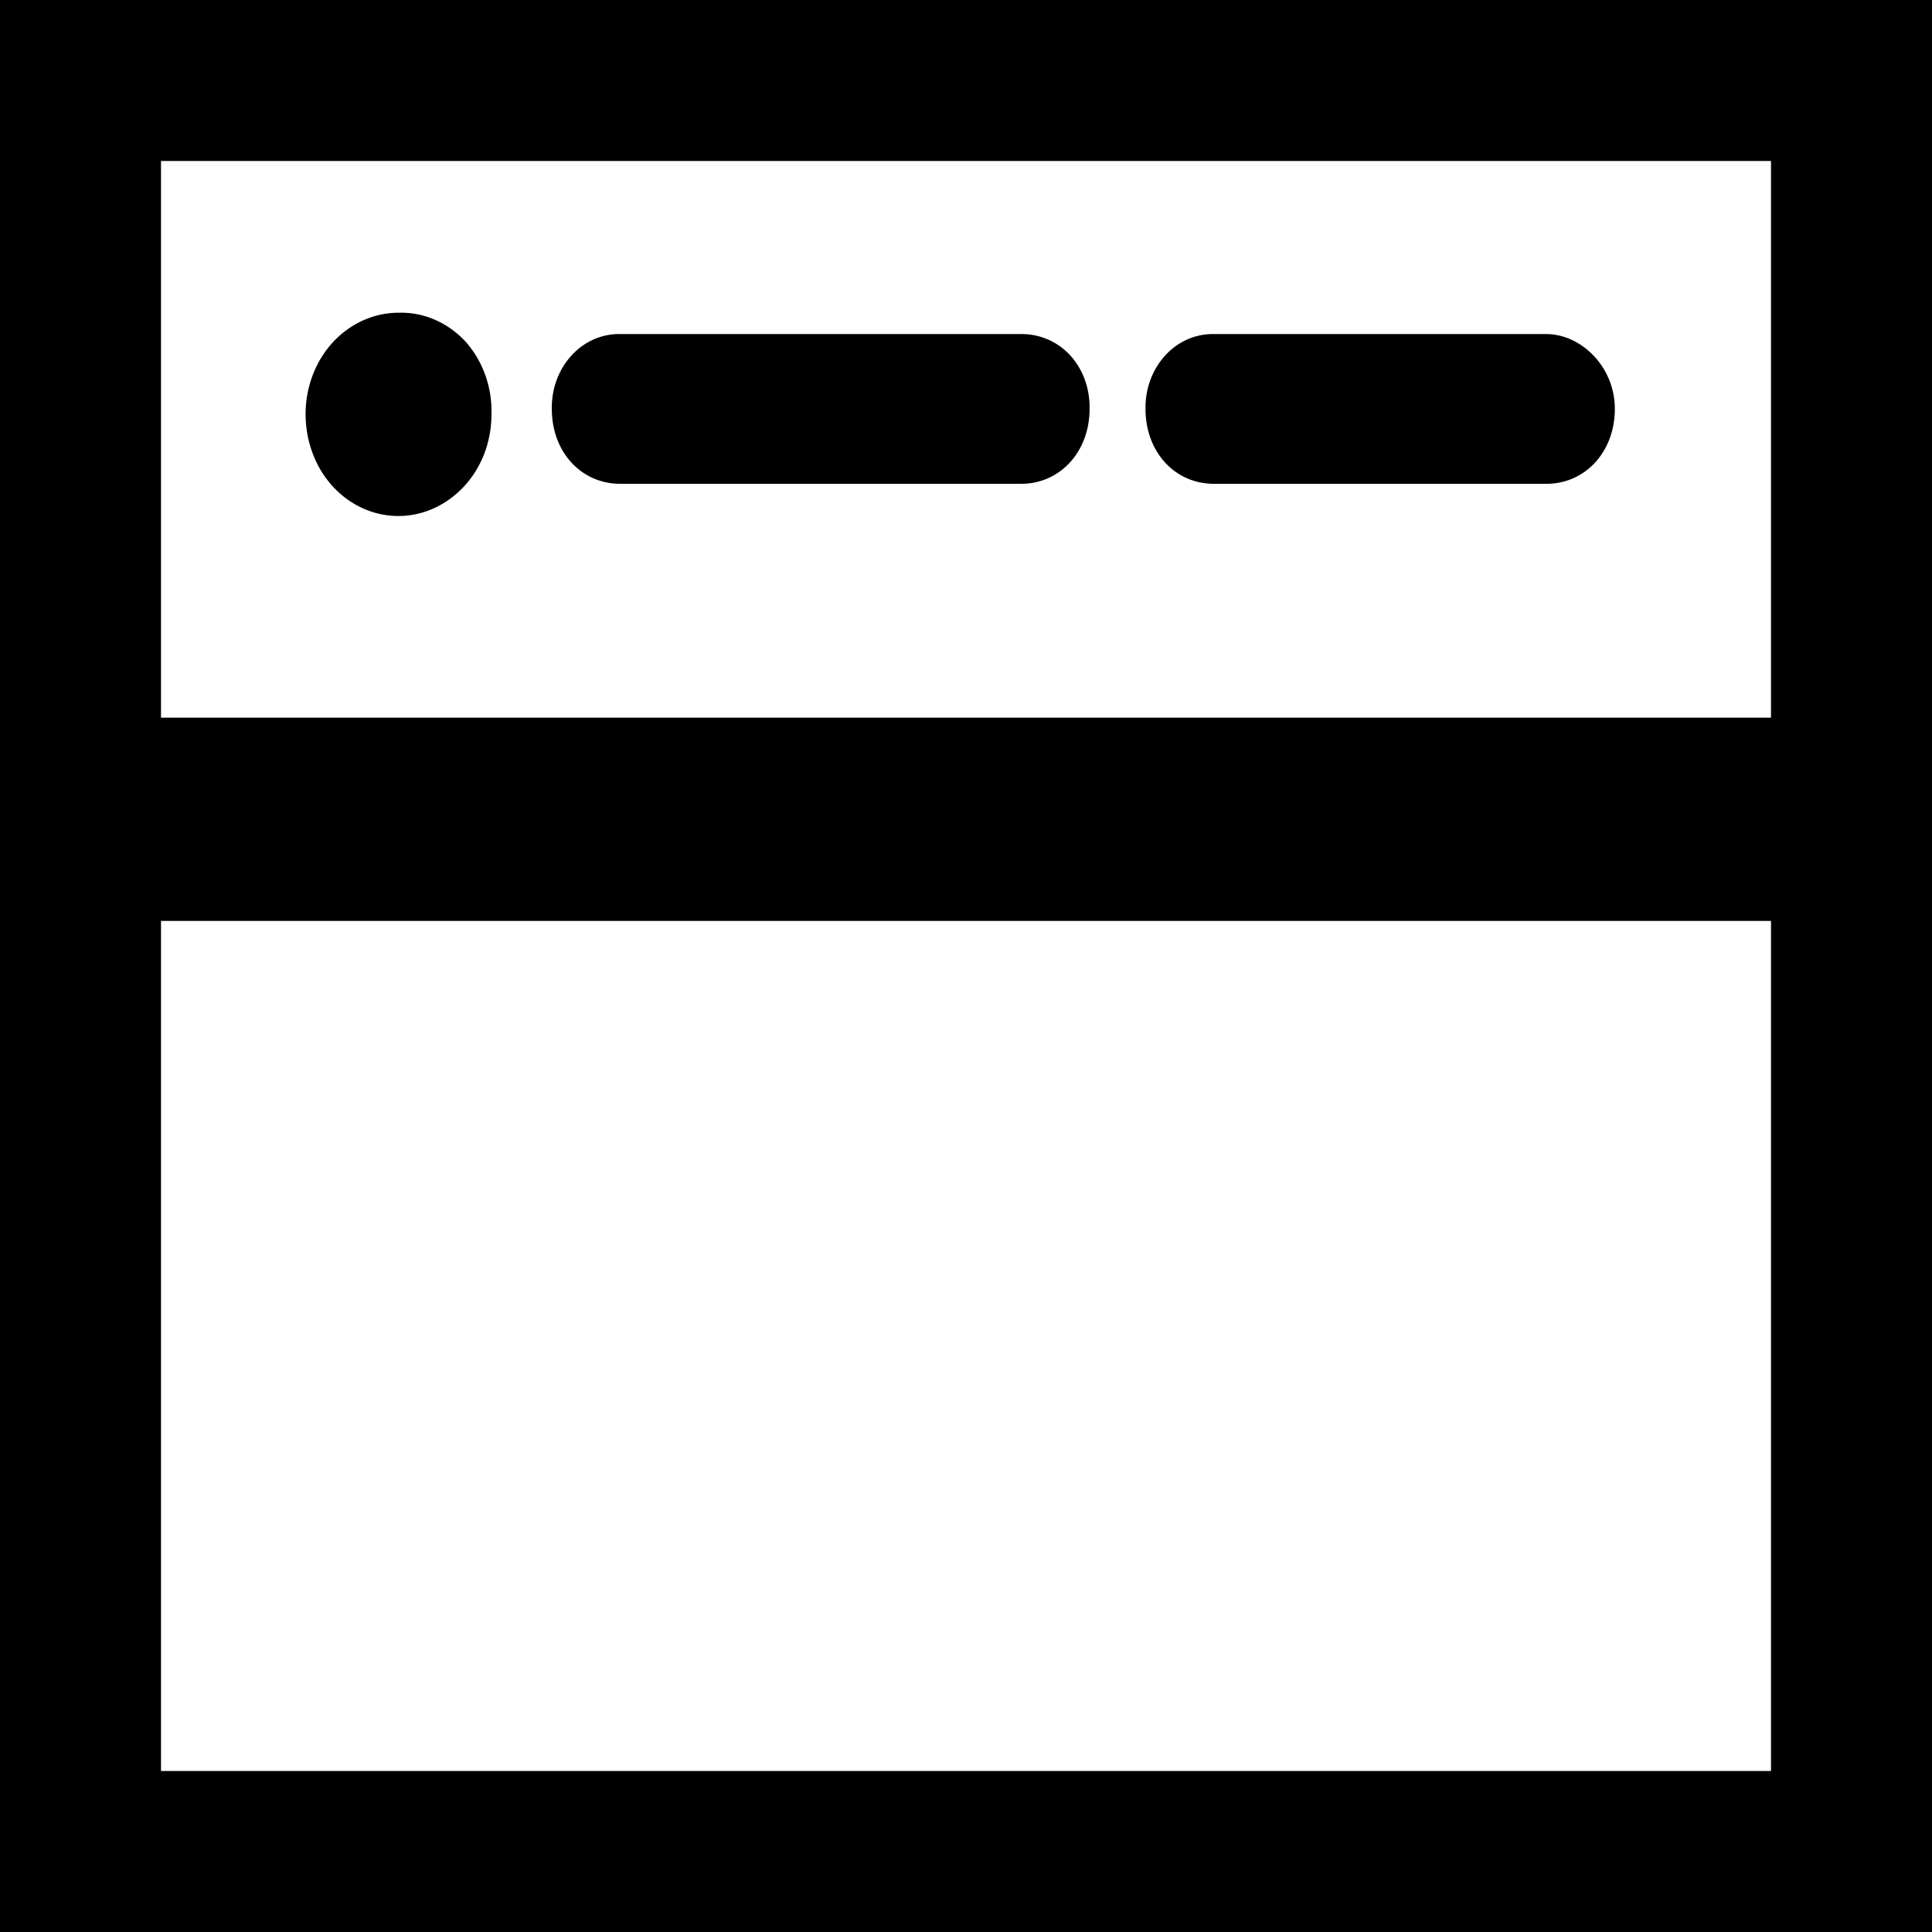 <?xml version="1.0" standalone="no"?><!DOCTYPE svg PUBLIC "-//W3C//DTD SVG 1.1//EN" "http://www.w3.org/Graphics/SVG/1.1/DTD/svg11.dtd"><svg t="1730103146305" class="icon" viewBox="0 0 1024 1024" version="1.1" xmlns="http://www.w3.org/2000/svg" p-id="24720" xmlns:xlink="http://www.w3.org/1999/xlink" width="200" height="200"><path d="M541.227 177.067h-212.48c-9.6-0.213-18.987 3.84-25.813 11.307-6.827 7.467-10.667 17.707-10.453 28.373 0 22.827 15.573 39.68 36.267 39.68h212.48c20.693 0 36.267-17.067 36.267-39.68 0.213-10.667-3.413-20.907-10.24-28.373a34.773 34.773 0 0 0-26.027-11.307zM211.2 165.76c-17.493 0-33.92 10.24-42.667 26.88-8.747 16.64-8.747 37.12 0 53.973 8.747 16.64 24.96 26.88 42.667 26.88 26.027 0 49.28-22.827 49.28-53.973 0.427-14.507-4.693-28.373-13.867-38.613-9.6-10.24-22.4-15.573-35.413-15.147zM819.627 177.067h-176.213c-9.6-0.213-18.987 3.84-25.813 11.307-6.827 7.467-10.667 17.707-10.453 28.373 0 22.827 15.573 39.68 36.267 39.68h176.213c20.693 0 36.267-17.067 36.267-39.68s-18.133-39.68-36.267-39.68z" p-id="24721"></path><path d="M1000.32 380.373H23.68v107.733h976.64v-107.733z" p-id="24722"></path><path d="M938.667 85.333v853.333H85.333V85.333h853.333m85.333-85.333H0v1024h1024V0z" p-id="24723"></path></svg>